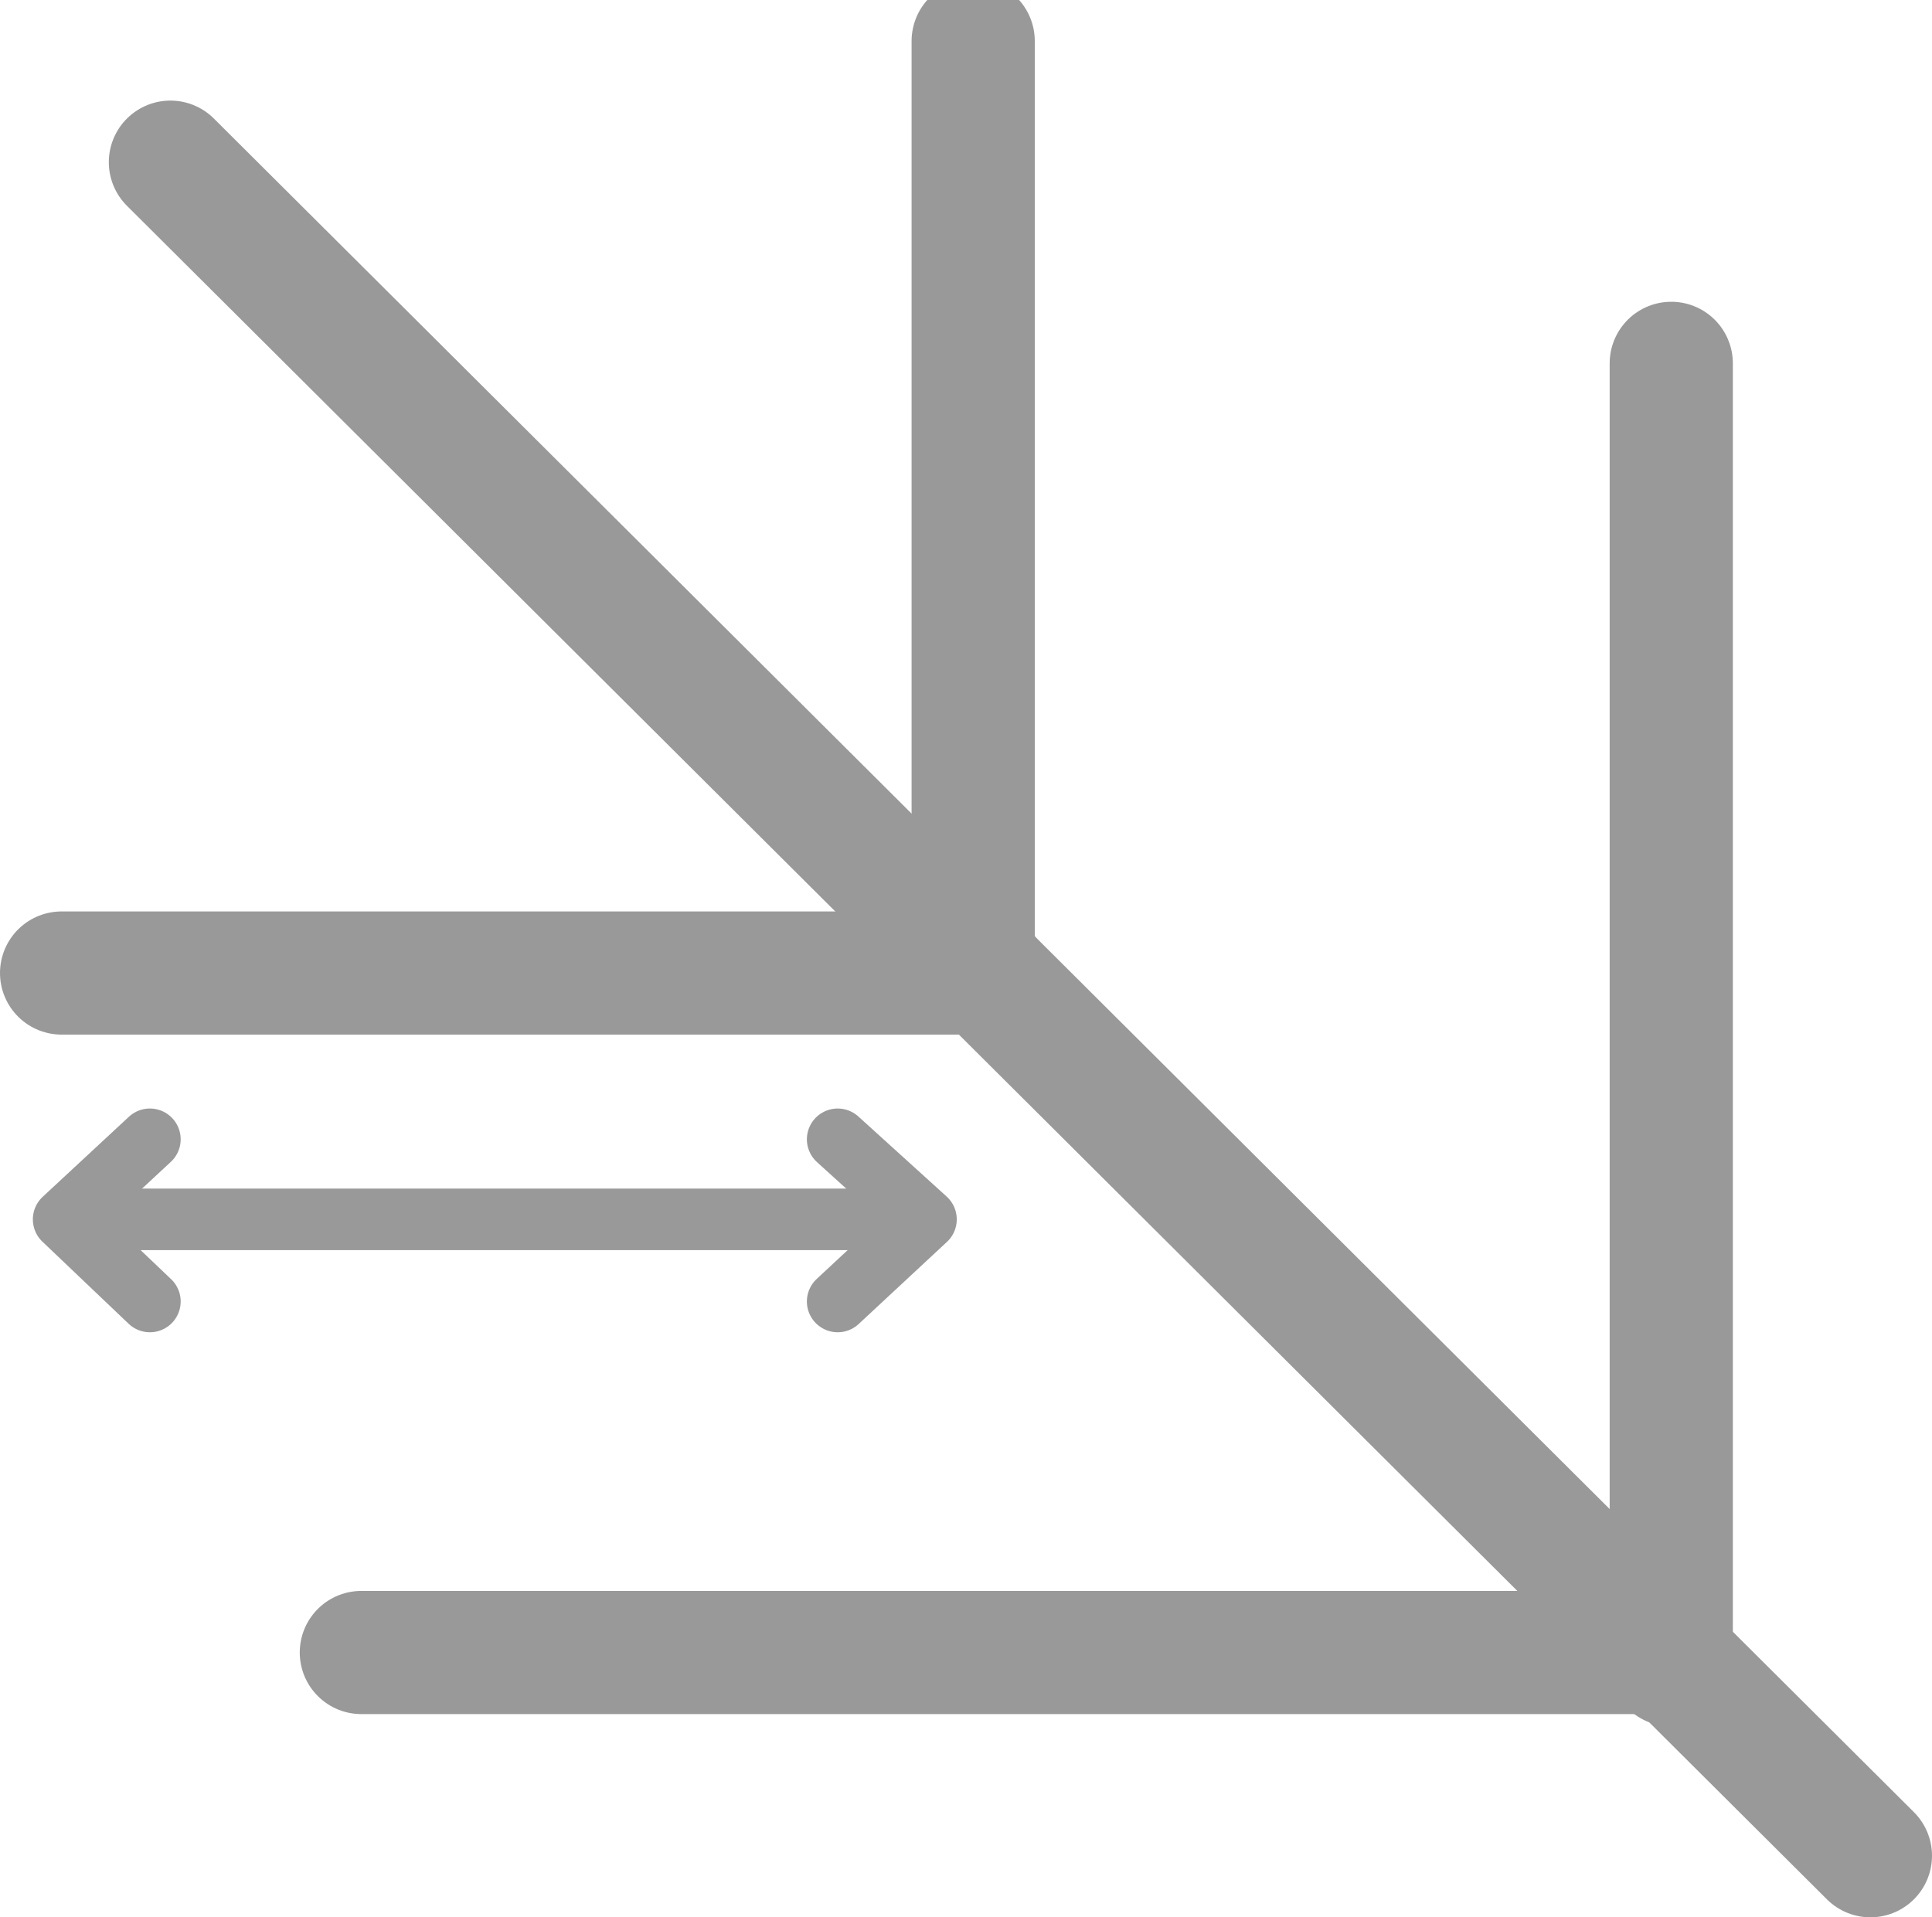 <?xml version="1.0" encoding="utf-8"?>
<!-- Generator: Adobe Illustrator 22.0.0, SVG Export Plug-In . SVG Version: 6.00 Build 0)  -->
<svg version="1.2" baseProfile="tiny" id="Layer_1" xmlns="http://www.w3.org/2000/svg" xmlns:xlink="http://www.w3.org/1999/xlink"
	 x="0px" y="0px" viewBox="0 0 94.1 93.4" xml:space="preserve">
<g>
	
		<line fill="none" stroke="#999999" stroke-width="6" stroke-linecap="round" stroke-miterlimit="10" x1="8.3" y1="7.9" x2="91.1" y2="90.4"/>
	
		<line fill="none" stroke="#999999" stroke-width="6" stroke-linecap="round" stroke-miterlimit="10" x1="47.4" y1="2" x2="47.4" y2="46.8"/>
	
		<line fill="none" stroke="#999999" stroke-width="6" stroke-linecap="round" stroke-miterlimit="10" x1="3" y1="47.4" x2="48" y2="47.4"/>
	
		<line fill="none" stroke="#999999" stroke-width="6" stroke-linecap="round" stroke-miterlimit="10" x1="81.4" y1="17.7" x2="81.4" y2="81.1"/>
	
		<line fill="none" stroke="#999999" stroke-width="6" stroke-linecap="round" stroke-miterlimit="10" x1="17.6" y1="80.5" x2="81.4" y2="80.5"/>
</g>
<g>
	
		<line fill="none" stroke="#999999" stroke-width="3" stroke-linecap="round" stroke-linejoin="round" stroke-miterlimit="10" x1="44.6" y1="59.4" x2="3.8" y2="59.4"/>
	
		<polyline fill="none" stroke="#999999" stroke-width="3" stroke-linecap="round" stroke-linejoin="round" stroke-miterlimit="10" points="
		7.3,63.4 3.1,59.4 7.3,55.5 	"/>
	
		<polyline fill="none" stroke="#999999" stroke-width="3" stroke-linecap="round" stroke-linejoin="round" stroke-miterlimit="10" points="
		40.8,63.4 45.1,59.4 40.8,55.5 	"/>
</g>
</svg>
